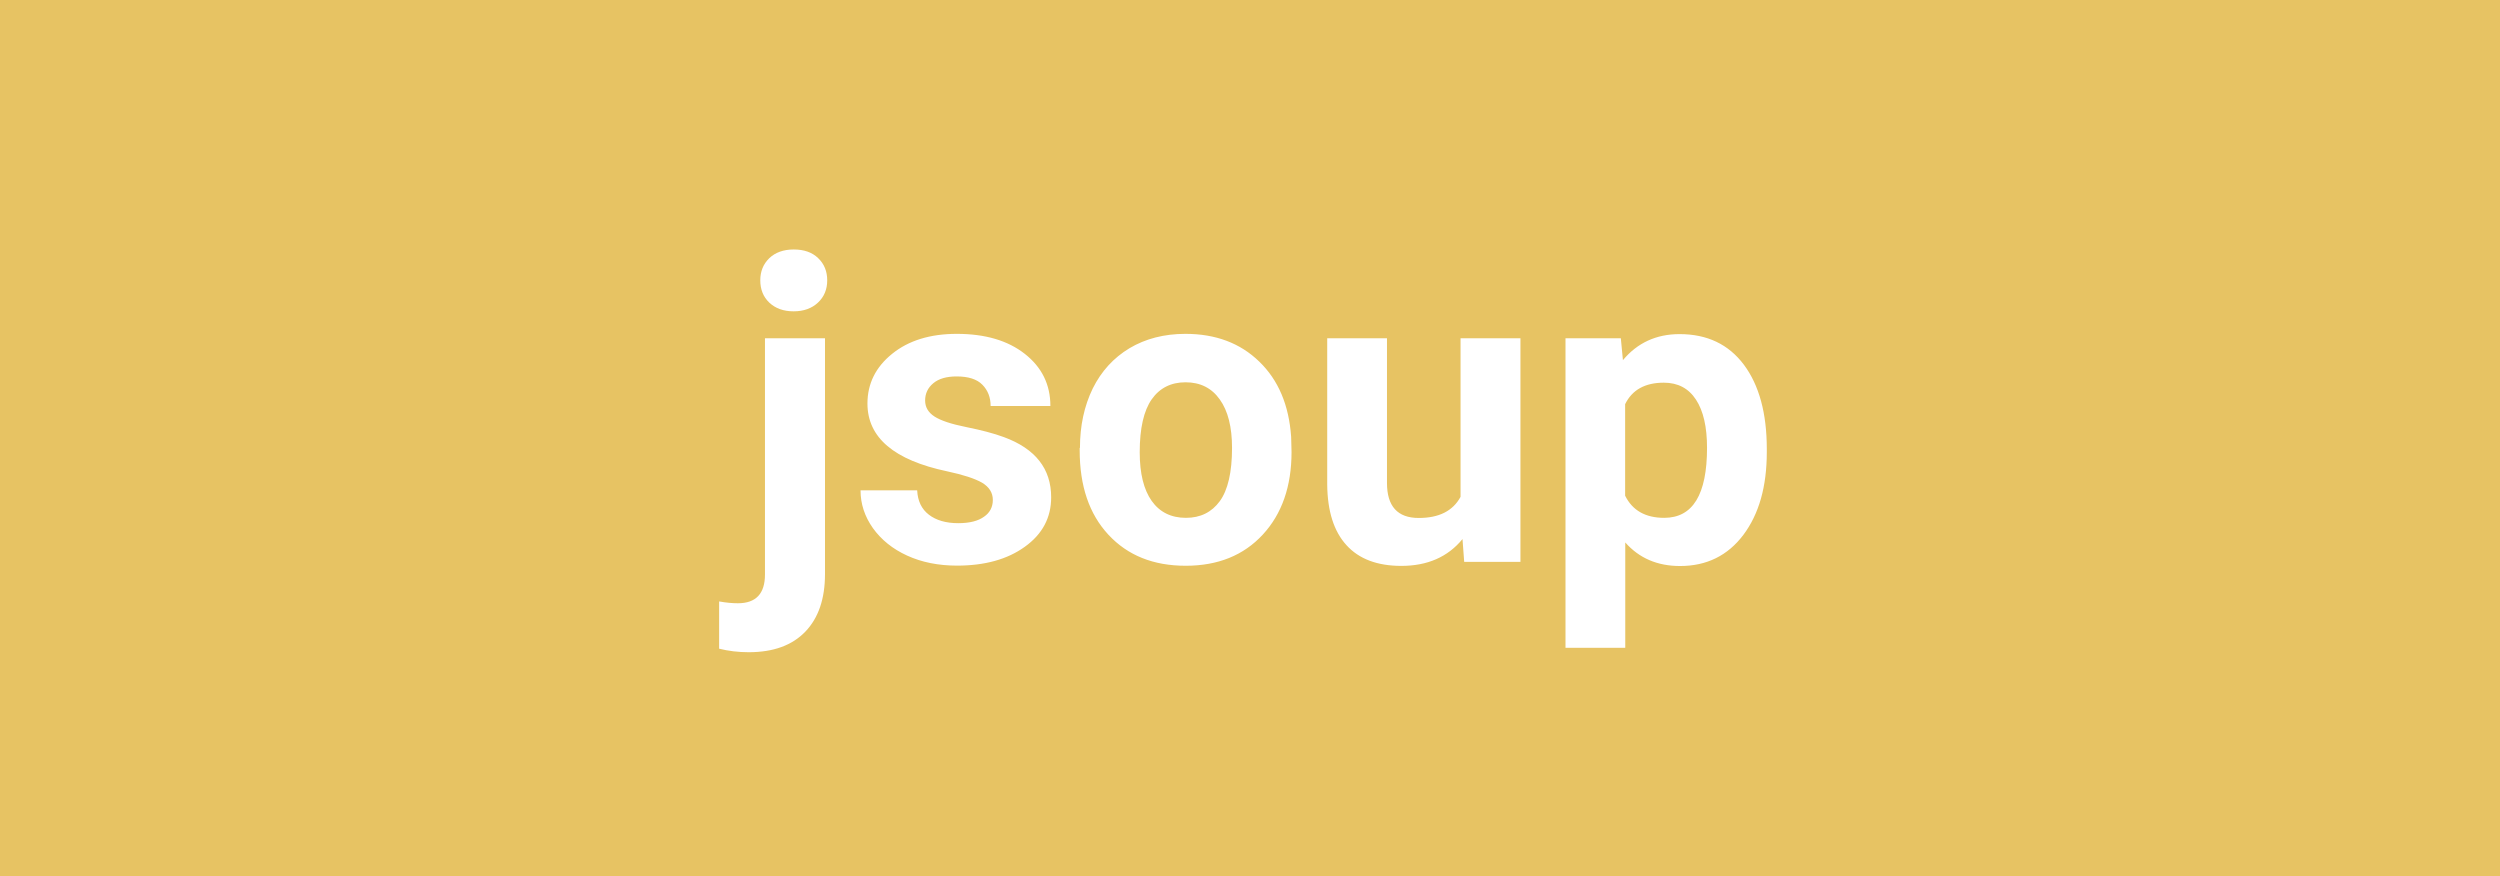 <svg version="1.1" xmlns="http://www.w3.org/2000/svg" x="0" y="0" viewBox="0 0 1920 673" xml:space="preserve"><path fill="#e7c363" d="M0 0h1920v673H0z"/><path d="M633.6 259.8v181.1c0 18.9-5 33.7-15.1 44.2S594 500.9 575 500.9c-7.9 0-15.5-.9-22.7-2.7v-36.3c5.5 1 10.3 1.4 14.4 1.4 13.9 0 20.8-7.4 20.8-22.1V259.8h46.1zm-49.7-44.5c0-6.9 2.3-12.5 6.9-17 4.6-4.4 10.9-6.7 18.8-6.7s14.2 2.2 18.8 6.7c4.6 4.4 6.9 10.1 6.9 17 0 7-2.4 12.7-7.1 17.1-4.7 4.4-10.9 6.7-18.7 6.7-7.7 0-13.9-2.2-18.7-6.7-4.6-4.4-6.9-10.1-6.9-17.1zM762.5 384c0-5.6-2.8-10-8.3-13.3-5.6-3.2-14.5-6.1-26.7-8.7-40.8-8.6-61.3-25.9-61.3-52.1 0-15.2 6.3-28 19-38.2 12.6-10.2 29.2-15.3 49.6-15.3 21.8 0 39.2 5.1 52.3 15.4 13.1 10.3 19.6 23.6 19.6 40h-45.9c0-6.6-2.1-12-6.3-16.3-4.2-4.3-10.8-6.4-19.8-6.4-7.7 0-13.7 1.7-17.9 5.2-4.2 3.5-6.3 7.9-6.3 13.3 0 5.1 2.4 9.2 7.2 12.3 4.8 3.1 12.9 5.8 24.4 8.1 11.4 2.3 21.1 4.8 28.9 7.7 24.2 8.9 36.3 24.3 36.3 46.2 0 15.7-6.7 28.3-20.2 38-13.4 9.7-30.8 14.5-52.1 14.5-14.4 0-27.2-2.6-38.3-7.7-11.2-5.1-19.9-12.2-26.3-21.1-6.3-8.9-9.5-18.6-9.5-29h43.5c.4 8.2 3.4 14.4 9 18.7 5.6 4.3 13.1 6.5 22.5 6.5 8.8 0 15.4-1.7 19.9-5 4.4-3 6.7-7.4 6.7-12.8zm66.9-40c0-17 3.3-32.2 9.8-45.6 6.6-13.3 16-23.6 28.3-31 12.3-7.3 26.6-11 42.9-11 23.2 0 42.1 7.1 56.7 21.3 14.7 14.2 22.8 33.4 24.5 57.8l.3 11.7c0 26.3-7.4 47.5-22.1 63.4-14.7 15.9-34.4 23.9-59.2 23.9-24.8 0-44.5-7.9-59.3-23.8-14.8-15.9-22.1-37.5-22.1-64.8V344zm45.9 3.3c0 16.3 3.1 28.8 9.2 37.4 6.1 8.6 14.9 13 26.3 13 11.1 0 19.8-4.3 26-12.8 6.2-8.5 9.4-22.2 9.4-40.9 0-16-3.1-28.4-9.4-37.2-6.2-8.8-15-13.2-26.3-13.2-11.2 0-19.9 4.4-26 13.1-6.1 8.7-9.2 22.3-9.2 40.6zm247.9 66.7c-11.3 13.8-27 20.6-47 20.6-18.4 0-32.5-5.3-42.1-15.9-9.7-10.6-14.6-26.1-14.8-46.5V259.8h45.9v111.1c0 17.9 8.1 26.9 24.4 26.9 15.6 0 26.2-5.4 32.1-16.2V259.8h46v171.7h-43.2l-1.3-17.5zm233.7-66.8c0 26.5-6 47.6-18 63.6-12 15.9-28.2 23.9-48.6 23.9-17.4 0-31.4-6-42.1-18.1v80.9h-45.9V259.8h42.5l1.6 16.8c11.1-13.3 25.6-20 43.5-20 21.2 0 37.6 7.8 49.4 23.5 11.7 15.7 17.6 37.2 17.6 64.8v2.3zm-45.9-3.3c0-16-2.8-28.3-8.5-37s-13.9-13-24.7-13c-14.4 0-24.3 5.5-29.7 16.5v70.3c5.6 11.3 15.6 17 30 17 22 0 32.9-17.9 32.9-53.8z" fill="#fff"/></svg>